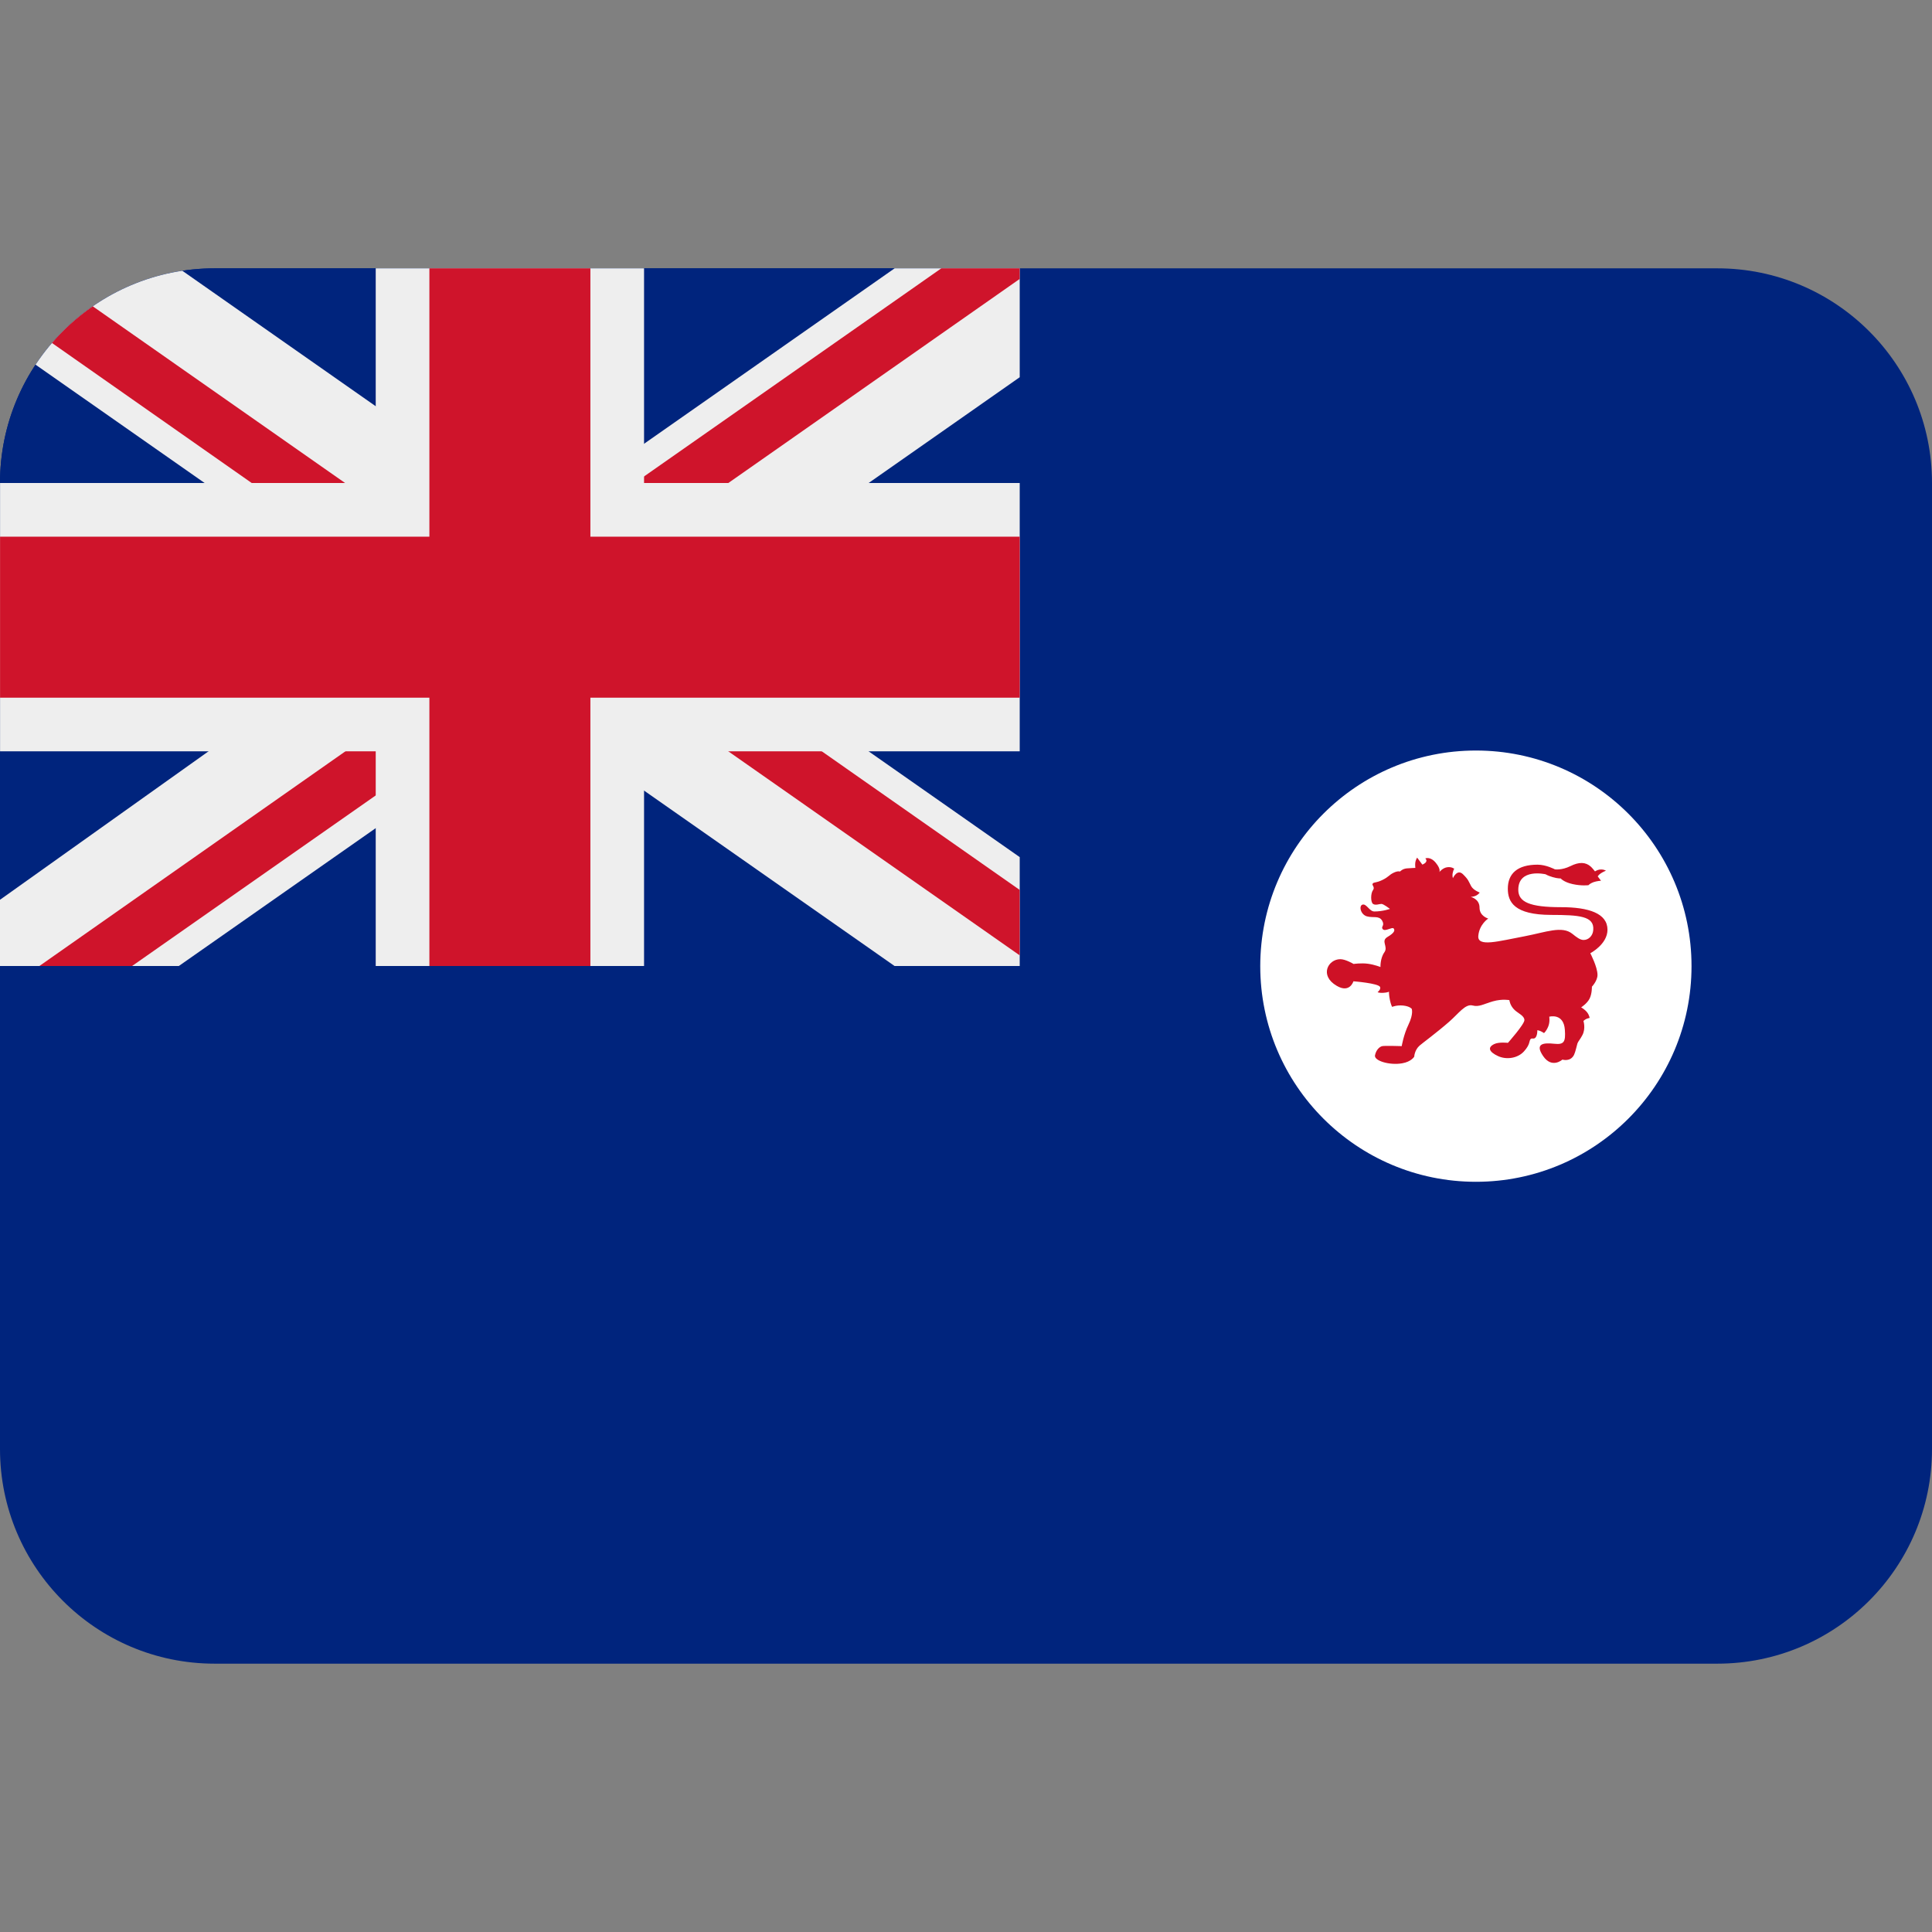 <svg xmlns:dc="http://purl.org/dc/elements/1.1/" xmlns:cc="http://creativecommons.org/ns#" xmlns:rdf="http://www.w3.org/1999/02/22-rdf-syntax-ns#" xmlns:svg="http://www.w3.org/2000/svg" xmlns="http://www.w3.org/2000/svg" viewBox="0 0 45 45" style="enable-background:new 0 0 45 45;" xml:space="preserve" version="1.1" id="svg2"><rect x="0" y="0" width="45" height="45" fill="#808080" stroke="none"/><defs id="defs6"><clipPath id="clipPath16" clipPathUnits="userSpaceOnUse"><path id="path18" d="M 4,31 C 1.791,31 0,29.209 0,27 L 0,27 0,9 C 0,6.791 1.791,5 4,5 l 0,0 28,0 c 2.209,0 4,1.791 4,4 l 0,0 0,18 c 0,2.209 -1.791,4 -4,4 l 0,0 -28,0 z"/></clipPath></defs><g transform="matrix(1.25,0,0,-1.25,0,45)" id="g10"><g id="g12"><g xmlns="http://www.w3.org/2000/svg" clip-path="url(#clipPath16)" id="g14"><g id="g30"><path id="path20" style="fill:#00247d;fill-opacity:1;fill-rule:nonzero;stroke:none" d="M 36,9 C 36,6.791 34.209,5 32,5 L 4,5 C 1.791,5 0,6.791 0,9 l 0,18 c 0,2.209 1.791,4 4,4 l 28,0 c 2.209,0 4,-1.791 4,-4 L 36,9 z"/></g><g id="g34"><path id="path30" style="fill:#ffffff;fill-opacity:1;fill-rule:nonzero;stroke:none" d="m 23.483,17.997 c 0,2.219 1.799,4.018 4.019,4.018 2.218,0 4.017,-1.799 4.017,-4.018 0,-2.219 -1.799,-4.018 -4.017,-4.018 -2.22,0 -4.019,1.799 -4.019,4.018"/><path id="path34" style="fill:#ce1126;fill-opacity:1;fill-rule:nonzero;stroke:none" d="m 26.119,16.507 c 0,0 0.035,0.213 0.126,0.401 0.098,0.203 0.06,0.295 0.06,0.295 0,0 -0.037,0.047 -0.159,0.06 -0.123,0.012 -0.206,-0.025 -0.206,-0.025 0,0 -0.022,0.038 -0.041,0.127 -0.019,0.09 -0.018,0.156 -0.018,0.156 0,0 -0.033,-0.018 -0.109,-0.021 -0.076,-0.004 -0.103,0.012 -0.103,0.012 0,0 0.066,0.05 0.047,0.097 -0.031,0.07 -0.497,0.106 -0.497,0.106 0,0 -0.067,-0.228 -0.31,-0.085 -0.329,0.191 -0.163,0.497 0.066,0.497 0.098,0 0.247,-0.089 0.247,-0.089 0,0 0.142,0.021 0.267,0.004 0.126,-0.017 0.234,-0.061 0.234,-0.061 0,0 -0.007,0.162 0.072,0.273 0.079,0.11 -0.074,0.209 0.06,0.288 0.134,0.079 0.14,0.125 0.113,0.158 -0.027,0.032 -0.16,-0.065 -0.202,-0.014 -0.043,0.05 0.045,0.06 -0.012,0.159 -0.059,0.099 -0.164,0.047 -0.284,0.08 -0.121,0.035 -0.153,0.201 -0.08,0.219 0.074,0.019 0.127,-0.128 0.219,-0.128 0.158,0 0.291,0.048 0.291,0.048 0,0 -0.12,0.093 -0.159,0.093 -0.04,0 -0.11,-0.032 -0.157,0 -0.046,0.033 -0.045,0.196 -10e-4,0.256 0.044,0.059 -0.027,0.092 -0.005,0.122 0.023,0.032 0.056,0.008 0.179,0.067 0.122,0.059 0.124,0.094 0.209,0.135 0.084,0.041 0.121,0.023 0.121,0.023 0,0 0.045,0.052 0.127,0.059 0.082,0.007 0.159,0.009 0.159,0.009 0,0 -0.008,0.06 0,0.107 0.009,0.047 0.033,0.085 0.033,0.085 l 0.097,-0.13 c 0,0 0.047,0.014 0.069,0.049 0.023,0.035 -0.014,0.065 -0.014,0.065 0,0 0.092,0.044 0.195,-0.08 0.103,-0.125 0.066,-0.175 0.066,-0.175 0,0 0.061,0.079 0.146,0.091 0.085,0.013 0.133,-0.029 0.133,-0.029 0,0 -0.013,-0.009 -0.027,-0.07 -0.015,-0.06 0.002,-0.104 0.002,-0.104 0,0 0.078,0.178 0.186,0.074 0.107,-0.105 0.103,-0.129 0.153,-0.222 0.042,-0.078 0.16,-0.12 0.16,-0.12 0,0 -0.013,-0.026 -0.058,-0.052 -0.045,-0.027 -0.109,-0.03 -0.109,-0.03 0,0 0.164,-0.034 0.164,-0.2 0,-0.16 0.162,-0.203 0.162,-0.203 0,0 -0.166,-0.106 -0.185,-0.322 -0.02,-0.216 0.376,-0.099 0.863,-0.008 0.398,0.076 0.697,0.201 0.89,0.045 0.08,-0.064 0.142,-0.113 0.208,-0.114 0.091,-0.001 0.174,0.076 0.181,0.187 0.021,0.258 -0.258,0.279 -0.788,0.28 -0.686,0.002 -0.804,0.243 -0.804,0.488 0,0.28 0.177,0.448 0.554,0.448 0.161,0 0.323,-0.087 0.323,-0.087 0,0 0.126,-0.02 0.289,0.06 0.162,0.081 0.284,0.078 0.382,-0.011 0.025,-0.022 0.076,-0.087 0.076,-0.087 0,0 0.042,0.027 0.081,0.033 0.079,0.011 0.123,-0.02 0.123,-0.02 0,0 -0.046,-0.018 -0.089,-0.045 -0.044,-0.028 -0.064,-0.061 -0.064,-0.061 l 0.061,-0.081 c 0,0 -0.073,-0.004 -0.14,-0.027 -0.066,-0.024 -0.093,-0.056 -0.093,-0.056 0,0 -0.129,-0.017 -0.294,0.02 -0.166,0.036 -0.224,0.106 -0.224,0.106 0,0 -0.055,-0.004 -0.149,0.024 -0.095,0.028 -0.132,0.053 -0.132,0.053 0,0 -0.509,0.12 -0.509,-0.289 0,-0.229 0.216,-0.324 0.794,-0.324 0.522,0.001 0.868,-0.117 0.868,-0.42 0,-0.272 -0.32,-0.438 -0.32,-0.438 0,0 0.134,-0.255 0.134,-0.404 0,-0.111 -0.104,-0.219 -0.104,-0.219 0,0 0.003,-0.132 -0.044,-0.224 -0.047,-0.092 -0.157,-0.162 -0.157,-0.162 0,0 0.063,-0.033 0.109,-0.089 0.045,-0.057 0.049,-0.108 0.049,-0.108 0,0 -0.037,-0.006 -0.066,-0.021 -0.029,-0.014 -0.049,-0.036 -0.049,-0.036 0,0 0.046,-0.137 -0.019,-0.262 -0.039,-0.076 -0.081,-0.12 -0.093,-0.156 -0.012,-0.036 -0.035,-0.154 -0.063,-0.212 -0.068,-0.137 -0.217,-0.089 -0.217,-0.089 0,0 -0.193,-0.175 -0.358,0.064 -0.165,0.241 0.013,0.251 0.206,0.231 0.183,-0.02 0.214,0.035 0.198,0.259 -0.022,0.321 -0.291,0.245 -0.291,0.245 0,0 0.017,-0.098 -0.02,-0.185 -0.037,-0.088 -0.078,-0.12 -0.078,-0.12 0,0 -0.028,0.02 -0.059,0.034 -0.03,0.014 -0.065,0.02 -0.065,0.02 0,0 0.003,-0.091 -0.032,-0.135 -0.036,-0.043 -0.069,0 -0.097,-0.035 -0.026,-0.035 -0.004,-0.097 -0.12,-0.225 -0.114,-0.127 -0.324,-0.162 -0.485,-0.087 -0.161,0.075 -0.202,0.159 -0.07,0.223 0.087,0.043 0.256,0.023 0.256,0.023 0,0 0.305,0.343 0.307,0.423 10e-4,0.08 -0.114,0.126 -0.18,0.187 -0.091,0.085 -0.1,0.186 -0.1,0.186 0,0 -0.131,0.027 -0.305,-0.022 -0.174,-0.05 -0.259,-0.11 -0.38,-0.078 -0.135,0.036 -0.259,-0.147 -0.435,-0.301 -0.234,-0.205 -0.511,-0.408 -0.553,-0.446 -0.095,-0.084 -0.1,-0.206 -0.1,-0.206 0,0 -0.052,-0.094 -0.224,-0.124 -0.237,-0.042 -0.529,0.048 -0.507,0.149 0.021,0.103 0.086,0.161 0.136,0.171 0.049,0.01 0.362,0 0.362,0"/></g><g id="g38"><path id="path40" style="fill:#00247d;fill-opacity:1;fill-rule:nonzero;stroke:none" d="m 19.001,31 -19,0 0,-13 19,0 0,13 z"/><path id="path42" style="fill:#eeeeee;fill-opacity:1;fill-rule:nonzero;stroke:none" d="m 7.391,24.496 -7.391,-5.262 0,-1.234 3.332,0 6.669,4.669 6.668,-4.669 2.332,0 0,2.029 -6.386,4.471 6.386,4.471 0,2.029 -2.331,0 -6.67,-4.67 -6.667,4.67 -3.332,0 0,-1.332 7.39,-5.172 z"/><path id="path44" style="fill:#cf142b;fill-opacity:1;fill-rule:nonzero;stroke:none" d="m 10.873,23.889 8.127,-5.69 0,1.219 -8.127,5.692 8.127,5.692 0,0.198 -1.46,0 -8.412,-5.889 -8.41,5.889 -0.718,-0.712 9.128,-6.399 -8.394,-5.889 0.266,0 1.461,0 8.412,5.889 z"/><path id="path46" style="fill:#eeeeee;fill-opacity:1;fill-rule:nonzero;stroke:none" d="m 19.001,27 -7,0 0,4 -5,0 0,-4 -7,0 0,-5 7,0 0,-4 5,0 0,4 7,0 0,5 z"/><path id="path48" style="fill:#cf142b;fill-opacity:1;fill-rule:nonzero;stroke:none" d="m 11.001,23 0,-5 -3,0 0,5 -8,0 0,3 8,0 0,5 3,0 0,-5 8,0 0,-3 -8,0 z"/></g></g></g></g></svg>